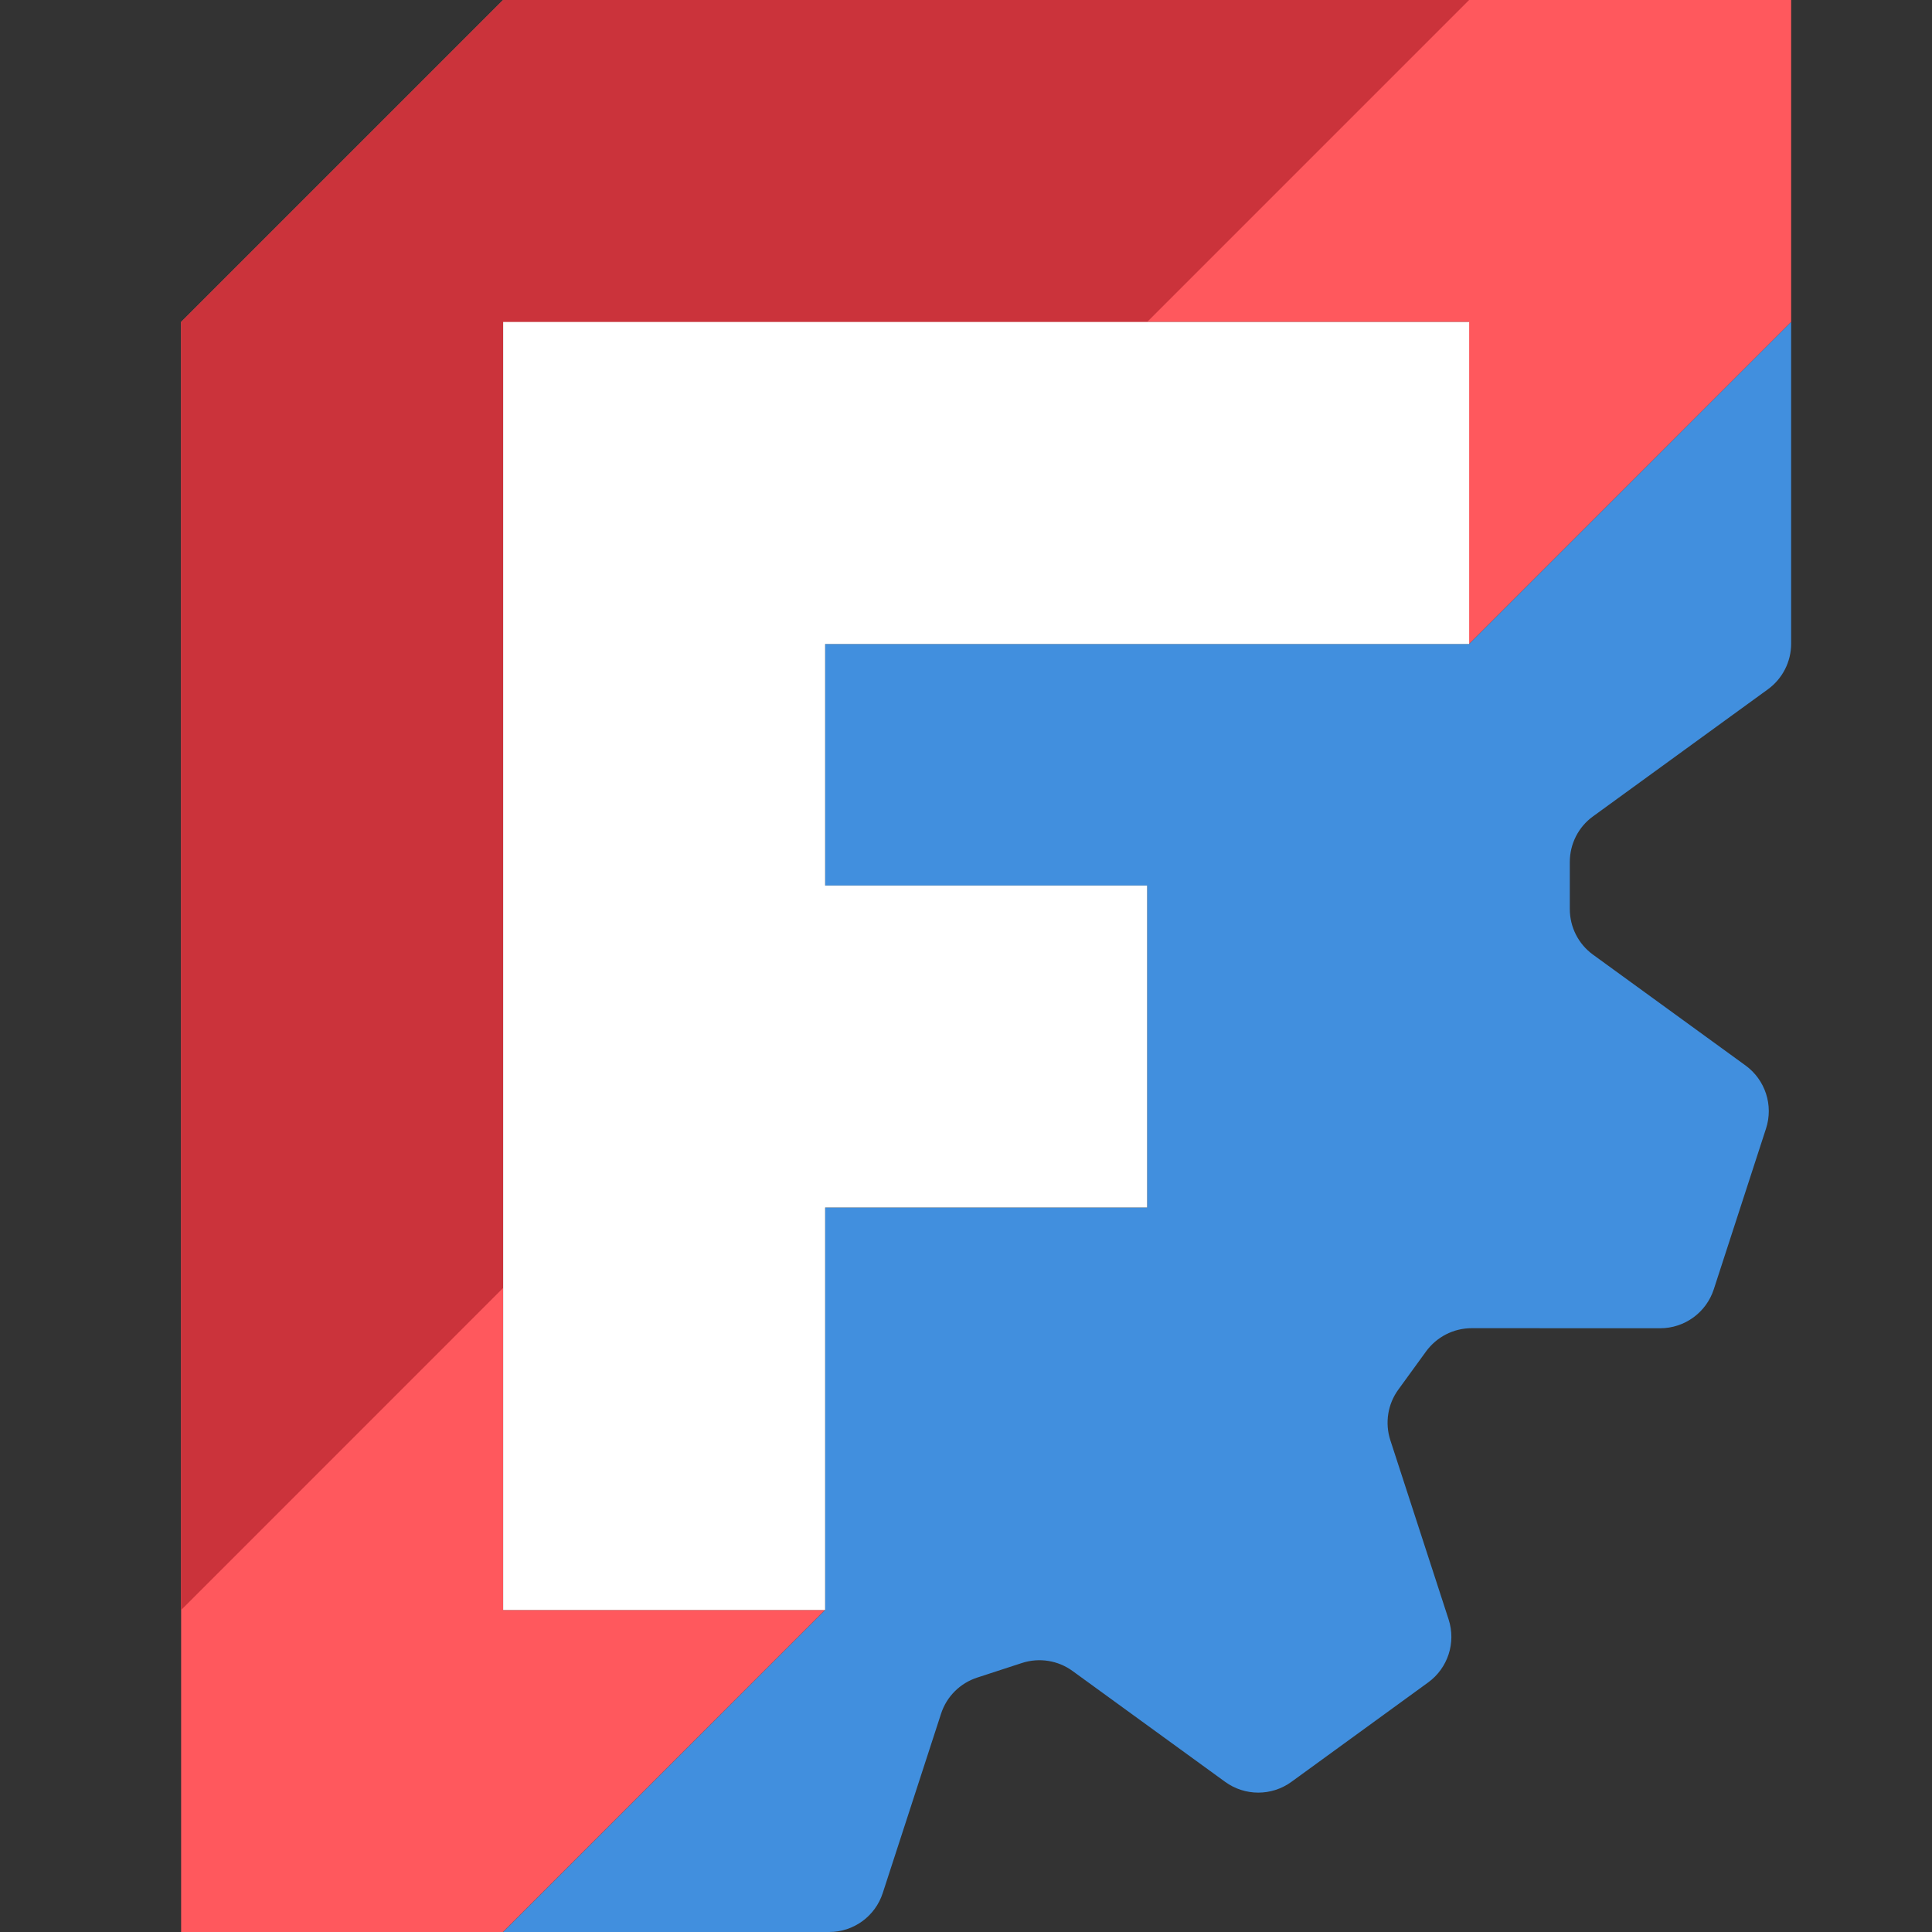 <svg width="32" height="32" viewBox="0 0 32 32" fill="none" xmlns="http://www.w3.org/2000/svg">
<rect x="0" y="0" width="32" height="32" fill="#333333" stroke="none"/>
<g clip-path="url(#clip0_205_1984)">
<path fill-rule="evenodd" clip-rule="evenodd" d="M8.333 0H29.667V5.333L24.333 10.667V5.333H8.333V26.667H13.667L8.333 32H3V5.333L8.333 0Z" fill="#FF585D"/>
<path d="M8.333 21.333L3 26.667V5.333L8.333 0H24.333L19 5.333H8.333V21.333Z" fill="#CB333B"/>
<path fill-rule="evenodd" clip-rule="evenodd" d="M29.667 5.333L24.334 10.667H13.667V14.667H19V20H13.667V26.667L8.334 32H13.734C14.138 32 14.496 31.74 14.621 31.355L15.587 28.384C15.679 28.1 15.902 27.878 16.186 27.786L16.928 27.544C17.212 27.452 17.524 27.501 17.765 27.677L20.292 29.513C20.619 29.751 21.063 29.751 21.39 29.513L23.654 27.867C23.982 27.629 24.118 27.208 23.994 26.824L23.028 23.853C22.936 23.569 22.985 23.257 23.161 23.016L23.62 22.384C23.796 22.143 24.076 21.999 24.375 21.999L27.498 22C27.903 22 28.261 21.739 28.386 21.354L29.251 18.692C29.376 18.308 29.239 17.886 28.912 17.648L26.385 15.812C26.143 15.636 26.001 15.356 26.001 15.057V14.277C26.001 13.978 26.143 13.697 26.385 13.522L29.282 11.417C29.524 11.241 29.667 10.96 29.667 10.662V5.333Z" fill="#418FDE"/>
<path fill-rule="evenodd" clip-rule="evenodd" d="M8.334 5.333H24.334V10.667H13.667L13.667 14.667H19L19 20H13.667L13.667 26.667H8.334V5.333Z" fill="white"/>
</g>
<defs>
<clipPath id="clip0_205_1984">
<rect width="26.667" height="32" fill="white" transform="translate(3)"/>
</clipPath>
</defs>
</svg>
